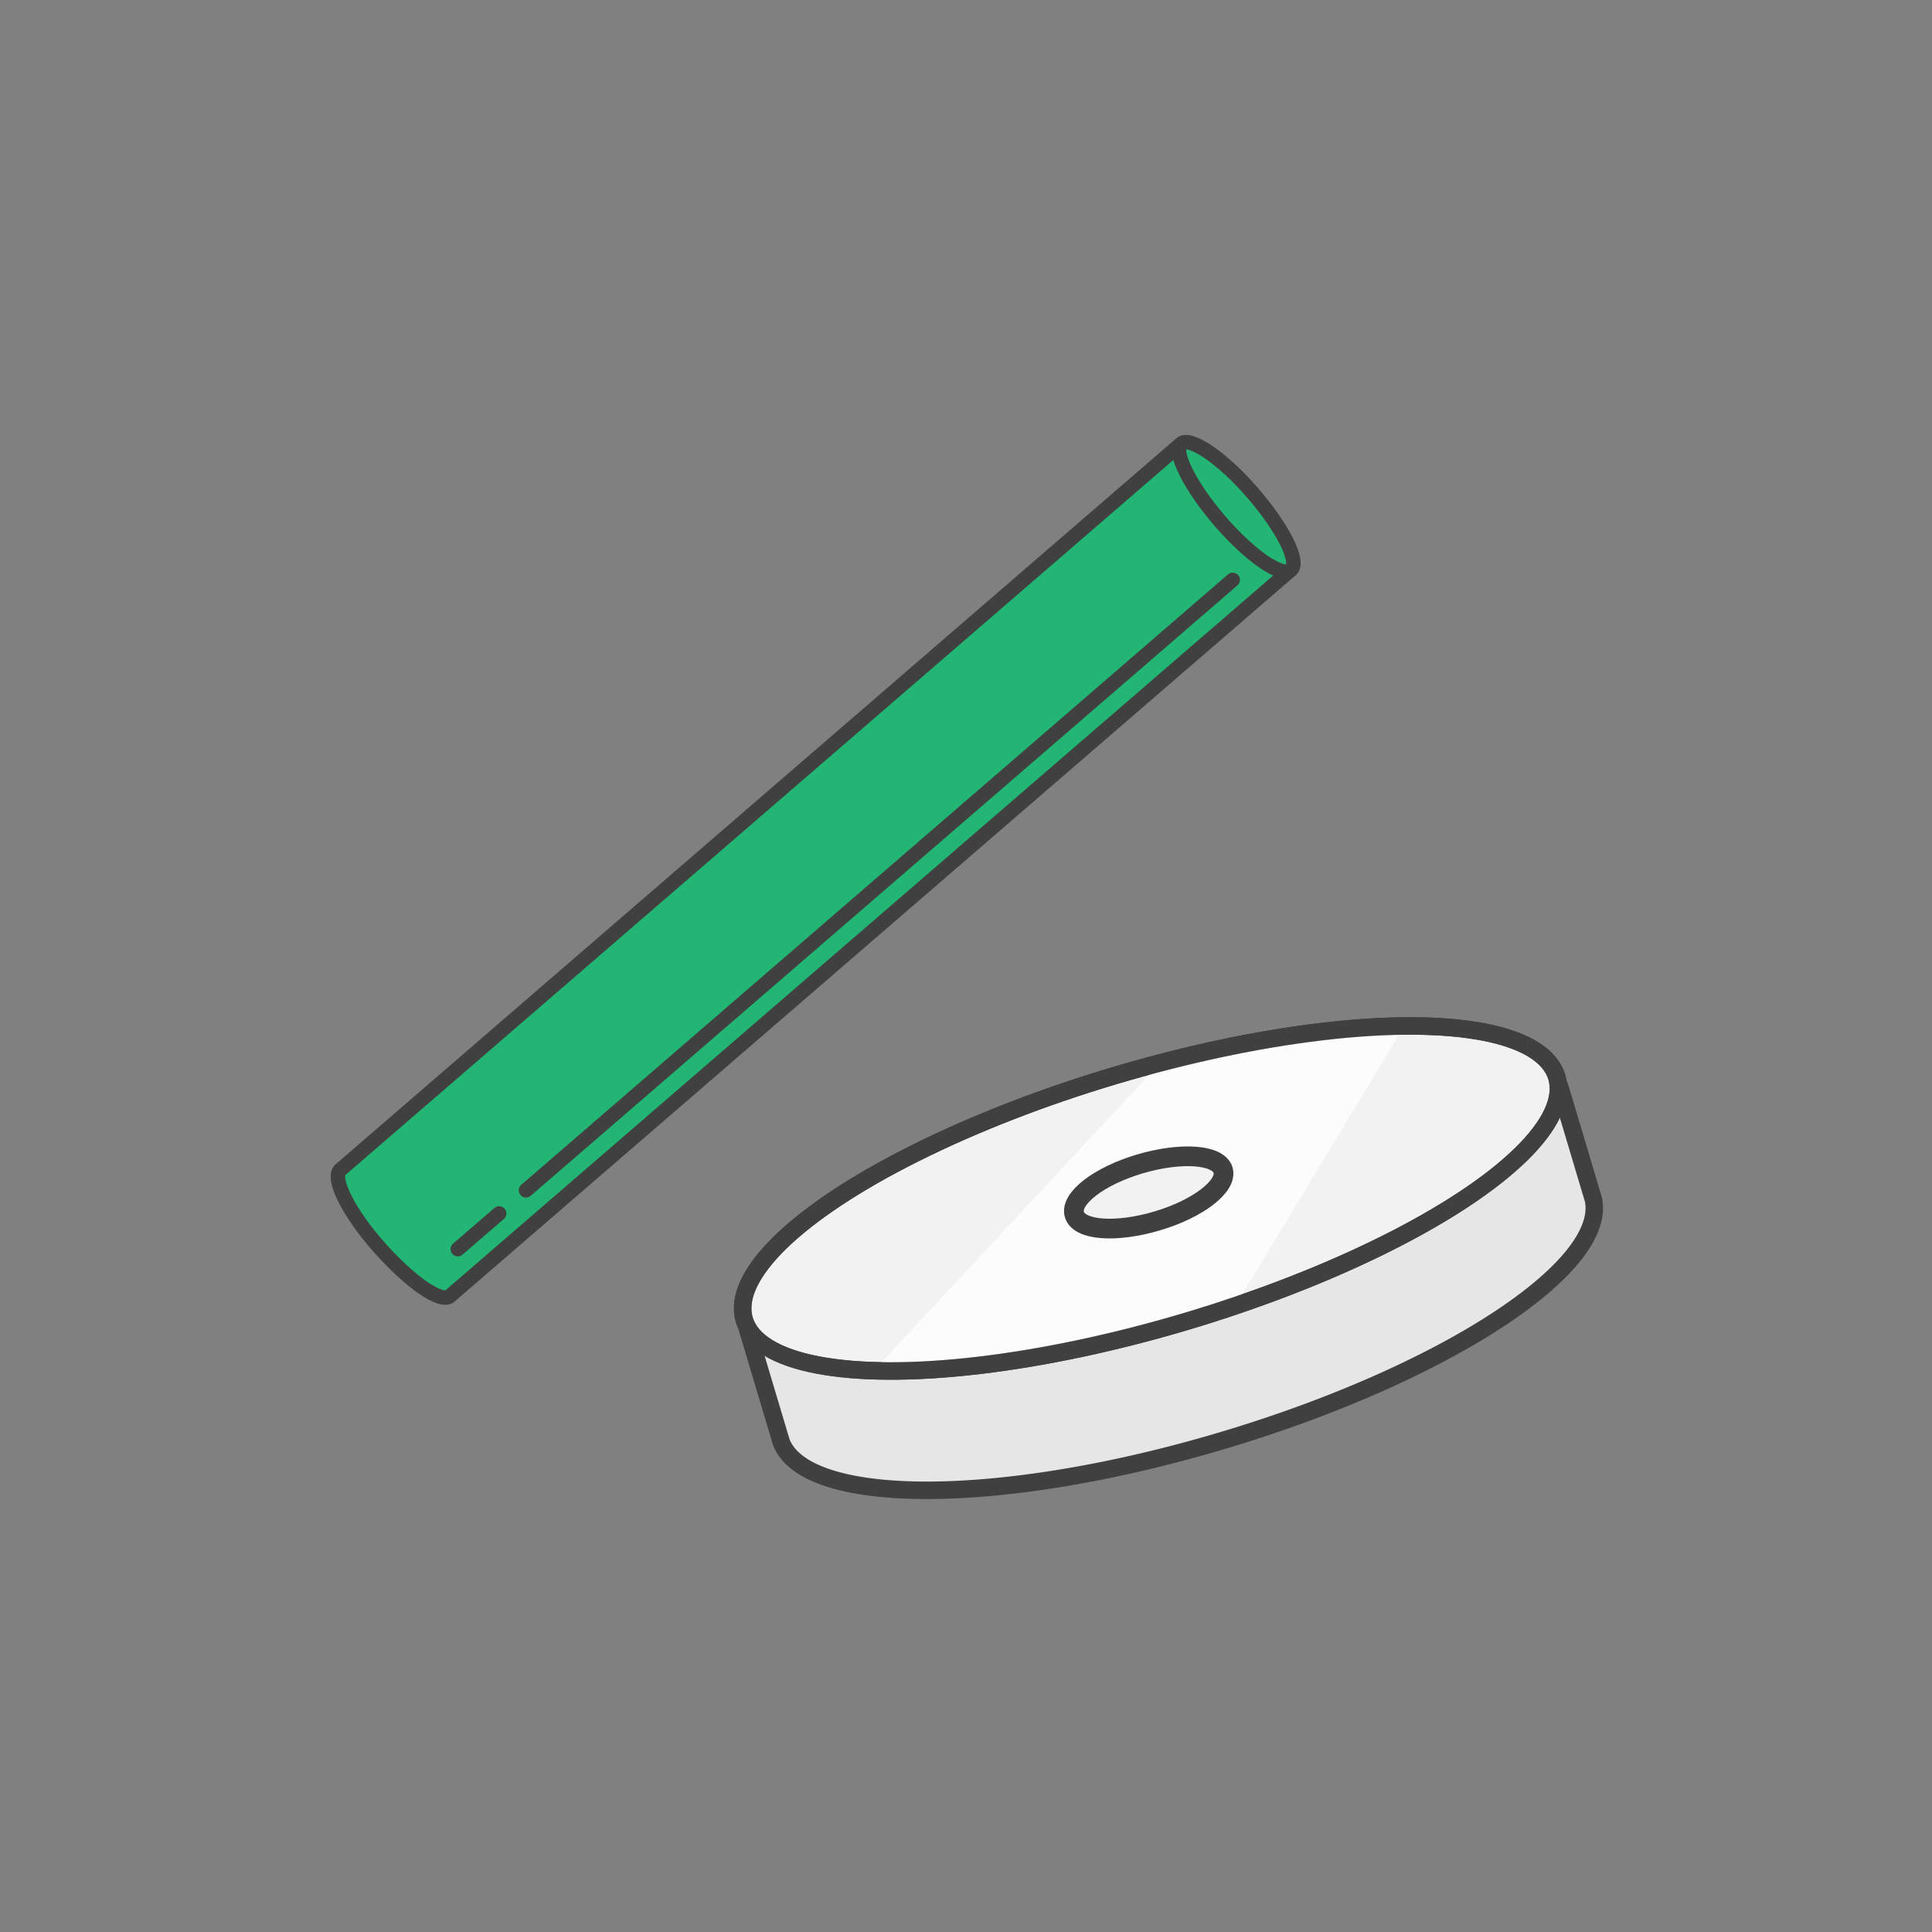 <svg xmlns="http://www.w3.org/2000/svg" viewBox="0 0 200 200">
  <rect x="0" y="0" width="200" height="200" fill="#808080" stroke="none"/>
  <g>
    <g>
      <path d="M35.23,121.09c-.94.82.82,4.41,4,8s6.42,5.88,7.36,5.07l.28-.25,86.54-74.73-11.31-13.1L35.52,120.85Z" fill="#22b573" stroke="#404040" stroke-linecap="round" stroke-linejoin="round" stroke-width="1.5"/>
      <path d="M133.64,59c-.94.82-4.24-1.45-7.36-5.07s-4.89-7.21-4-8,4.24,1.45,7.37,5.07S134.59,58.15,133.64,59Z" fill="#22b573" stroke="#404040" stroke-linecap="round" stroke-linejoin="round" stroke-width="1.5"/>
      <line x1="127.61" y1="60.03" x2="54.45" y2="123.22" fill="#22b573" stroke="#404040" stroke-linecap="round" stroke-linejoin="round" stroke-width="1.5"/>
      <line x1="51.67" y1="125.62" x2="47.39" y2="129.31" fill="#22b573" stroke="#404040" stroke-linecap="round" stroke-linejoin="round" stroke-width="1.5"/>
    </g>
    <g>
      <path d="M138,119.49a139.32,139.32,0,0,0-37.13,11.09l-23.49,7,3.5,11.72h0c2.62,6.69,22.87,6.64,45.73-.19s39.82-17.89,38.34-24.93h0l-3.5-11.72Z" fill="#e6e6e6" stroke="#404040" stroke-linecap="round" stroke-linejoin="round" stroke-width="1.81"/>
      <ellipse cx="119.1" cy="124.06" rx="43.89" ry="13.25" transform="translate(-30.52 39.28) rotate(-16.63)" stroke-width="1.81" stroke="#404040" stroke-linecap="round" stroke-linejoin="round" fill="#f2f2f2"/>
      <path d="M145.38,106.21A106.81,106.81,0,0,0,120.12,110L90.44,141.89c8.47.28,20.08-1.43,32.45-5.13q2.56-.76,5-1.6Z" fill="#fff" opacity="0.74"/>
      <path d="M126.61,121.13c.48,1.64-2.57,4-6.82,5.26s-8.08,1-8.57-.66,2.56-4,6.81-5.25S126.12,119.5,126.61,121.13Z" fill="#f2f2f2" stroke="#404040" stroke-linecap="round" stroke-linejoin="round" stroke-width="2.04"/>
      <ellipse cx="119.1" cy="124.06" rx="43.89" ry="13.25" transform="translate(-30.52 39.28) rotate(-16.63)" stroke-width="1.81" stroke="#404040" stroke-linecap="round" stroke-linejoin="round" fill="none"/>
    </g>
  </g>
</svg>
